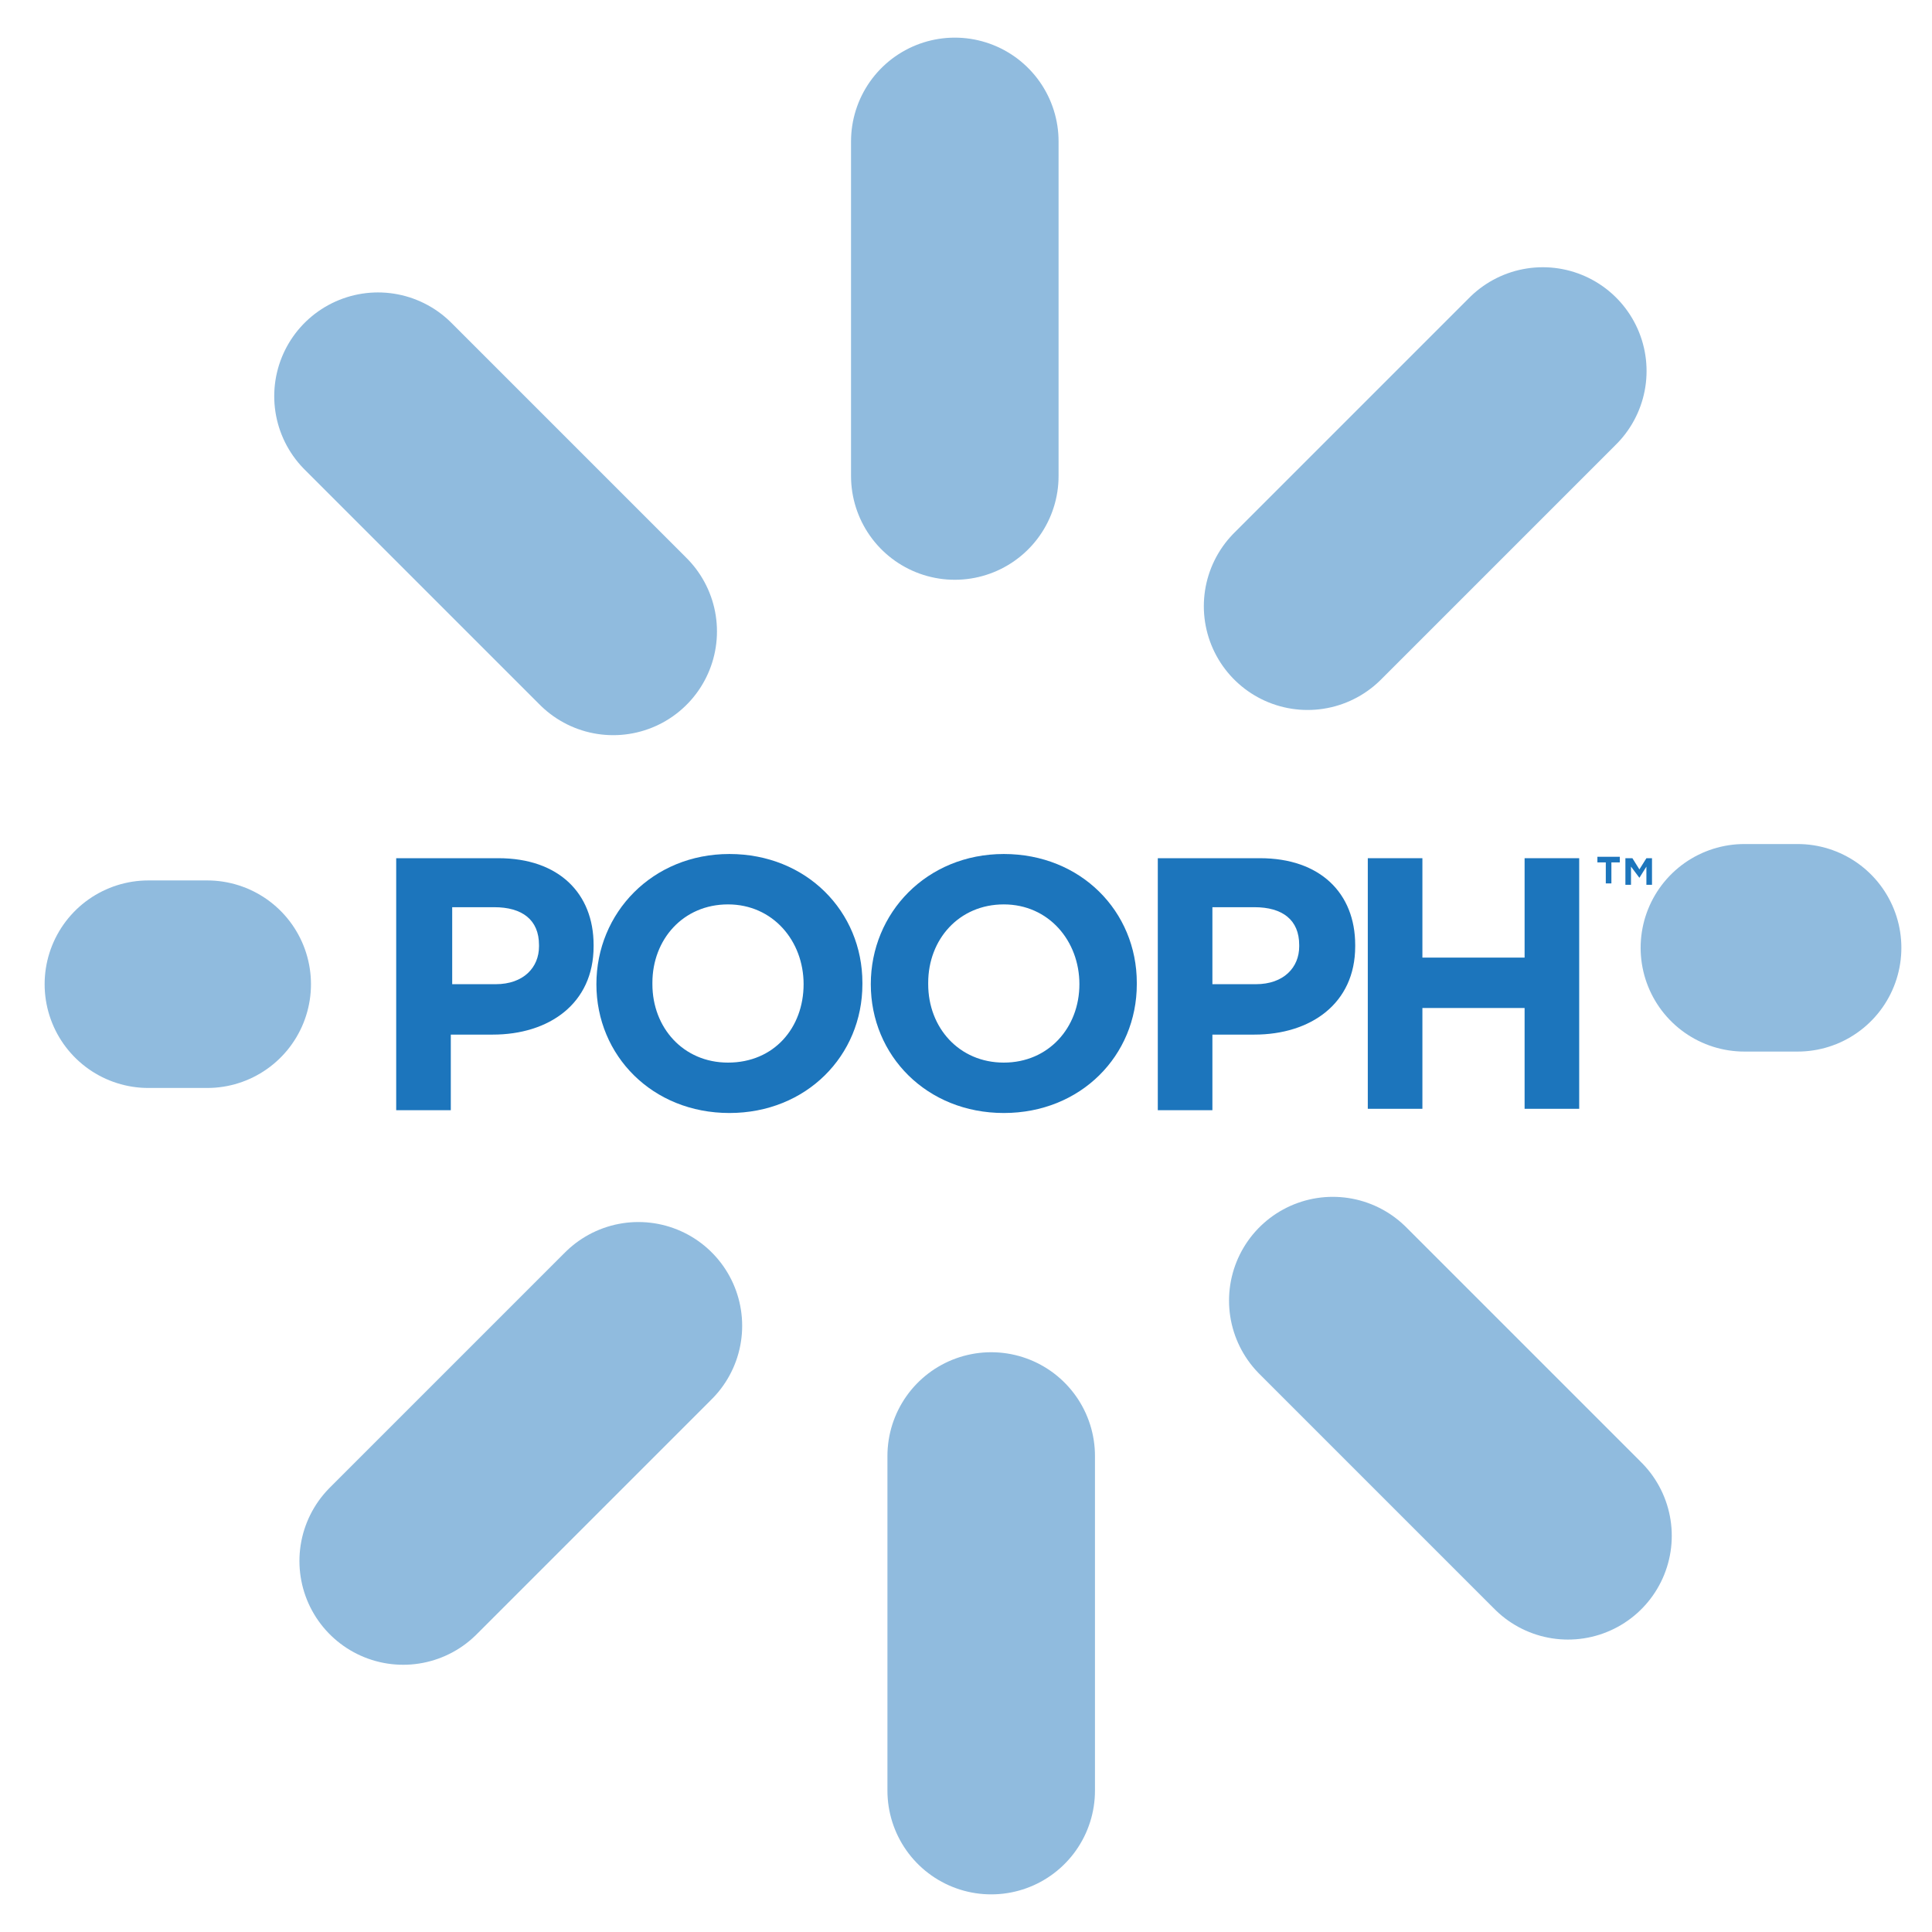 <?xml version="1.0" encoding="utf-8"?>
<!-- Generator: Adobe Illustrator 26.0.3, SVG Export Plug-In . SVG Version: 6.00 Build 0)  -->
<svg version="1.1" id="Layer_1" xmlns="http://www.w3.org/2000/svg" xmlns:xlink="http://www.w3.org/1999/xlink" x="0px" y="0px"
	 viewBox="0 0 138 138" style="enable-background:new 0 0 138 138;" xml:space="preserve">
<style type="text/css">
	.st0{opacity:0.49;}
	.st1{fill:#1C75BC;stroke:#1C75BC;stroke-width:14.824;stroke-linecap:round;stroke-miterlimit:10;}
	.st2{fill:#1C75BC;}
</style>
<g class="st0">
	<line class="st1" x1="68.2" y1="34" x2="68.2" y2="10.1"/>
	<line class="st1" x1="93.4" y1="43.3" x2="110.2" y2="26.5"/>
	<line class="st1" x1="124.6" y1="67.7" x2="128.4" y2="67.7"/>
	<line class="st1" x1="95.2" y1="92.9" x2="112" y2="109.7"/>
	<line class="st1" x1="70.8" y1="104" x2="70.8" y2="127.9"/>
	<line class="st1" x1="45.6" y1="94.7" x2="28.8" y2="111.5"/>
	<line class="st1" x1="14.8" y1="70.3" x2="10.6" y2="70.3"/>
	<line class="st1" x1="43.8" y1="45.1" x2="27" y2="28.3"/>
</g>
<g>
	<path class="st2" d="M28.3,61.3h7.3c4.3,0,6.8,2.5,6.8,6.2v0.1c0,4.1-3.2,6.3-7.2,6.3h-3v5.4h-3.9V61.3z M35.4,70.3
		c2,0,3.1-1.2,3.1-2.7v-0.1c0-1.8-1.2-2.7-3.2-2.7h-3v5.5H35.4z"/>
	<path class="st2" d="M42.6,70.3L42.6,70.3c0-5.1,4-9.3,9.5-9.3c5.5,0,9.5,4.1,9.5,9.2v0.1c0,5.1-4,9.2-9.5,9.2S42.6,75.4,42.6,70.3
		z M57.4,70.3L57.4,70.3c0-3.1-2.2-5.7-5.4-5.7c-3.2,0-5.4,2.5-5.4,5.6v0.1c0,3.1,2.2,5.6,5.4,5.6C55.3,75.9,57.4,73.4,57.4,70.3z"
		/>
	<path class="st2" d="M62.2,70.3L62.2,70.3c0-5.1,4-9.3,9.5-9.3c5.5,0,9.5,4.1,9.5,9.2v0.1c0,5.1-4,9.2-9.5,9.2S62.2,75.4,62.2,70.3
		z M77.1,70.3L77.1,70.3c0-3.1-2.2-5.7-5.4-5.7c-3.2,0-5.4,2.5-5.4,5.6v0.1c0,3.1,2.2,5.6,5.4,5.6C74.9,75.9,77.1,73.4,77.1,70.3z"
		/>
	<path class="st2" d="M82.7,61.3H90c4.3,0,6.8,2.5,6.8,6.2v0.1c0,4.1-3.2,6.3-7.2,6.3h-3v5.4h-3.9V61.3z M89.7,70.3
		c2,0,3.1-1.2,3.1-2.7v-0.1c0-1.8-1.2-2.7-3.2-2.7h-3v5.5H89.7z"/>
	<path class="st2" d="M97.7,61.3h3.9v7.1h7.3v-7.1h3.9v17.9h-3.9V72h-7.3v7.2h-3.9V61.3z"/>
</g>
<g>
	<path class="st2" d="M115.1,63.1h-0.4v-1.5h-0.6v-0.4h1.6v0.4h-0.6V63.1z M117.1,62.7L117.1,62.7l-0.6-0.8v1.3h-0.4v-1.9h0.5
		l0.5,0.8l0.5-0.8h0.4v1.9h-0.4v-1.3L117.1,62.7z"/>
</g>
</svg>
